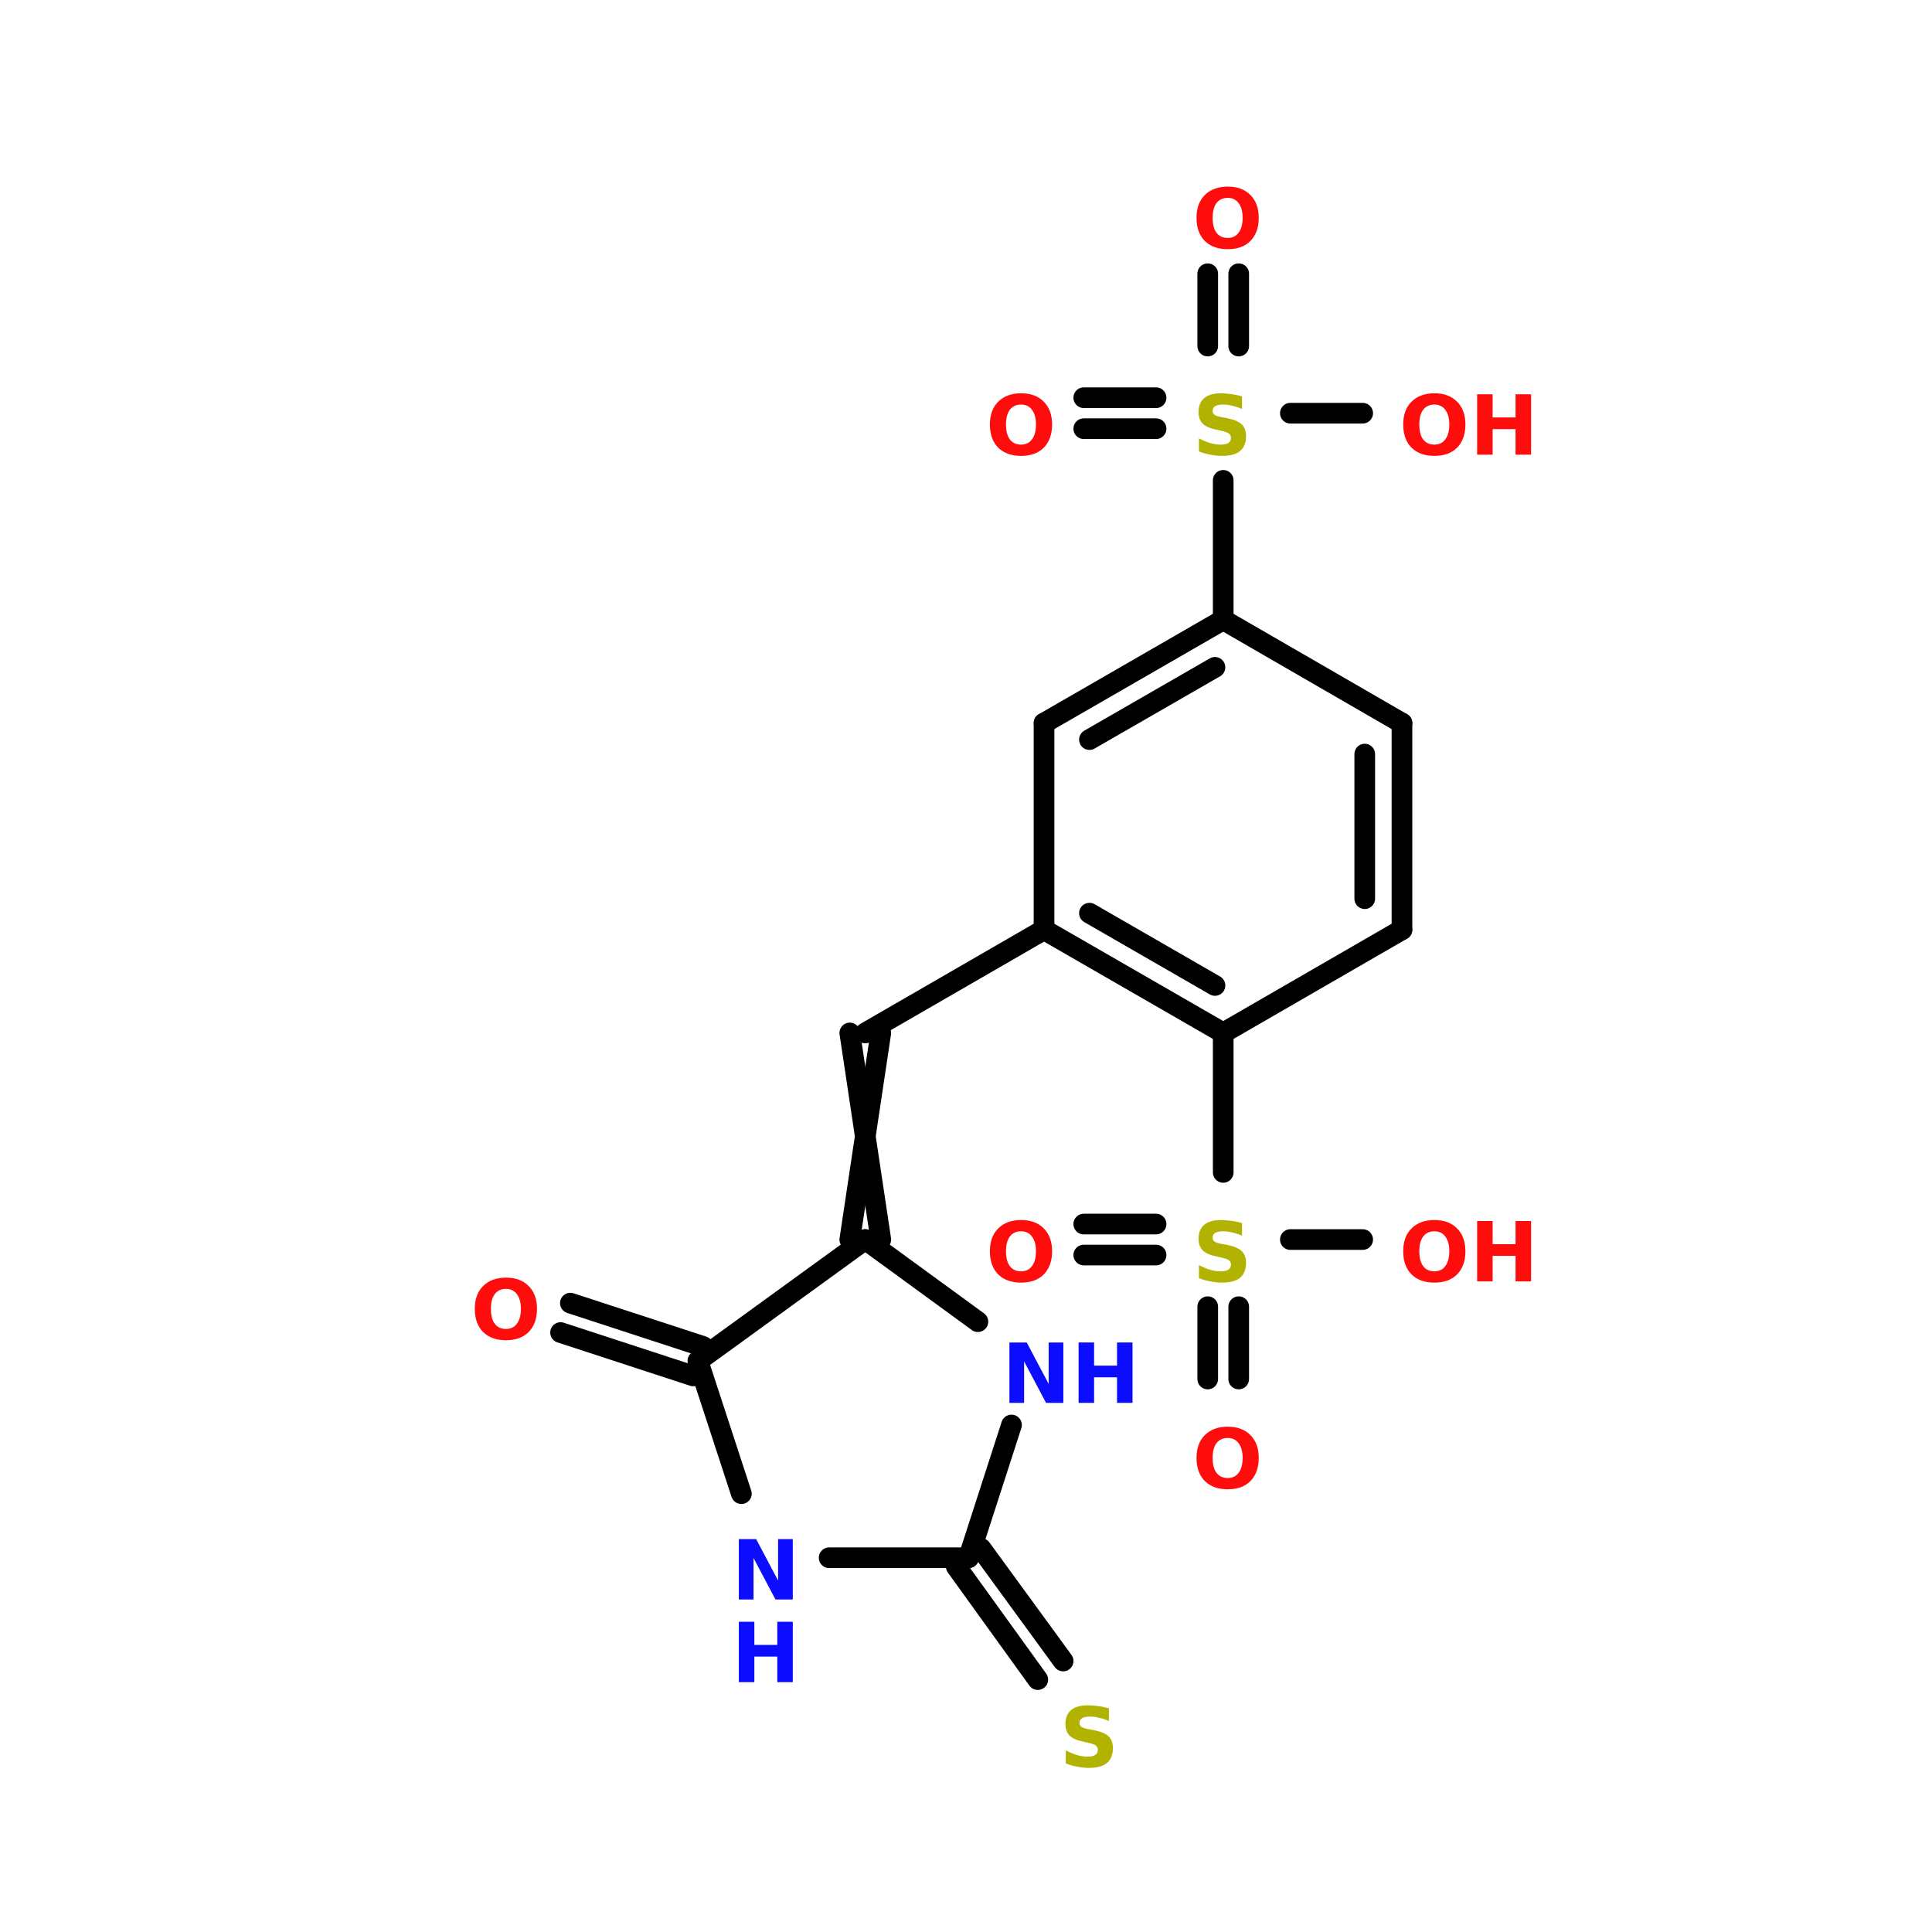 <?xml version="1.0" encoding="UTF-8"?>
<svg xmlns="http://www.w3.org/2000/svg" xmlns:xlink="http://www.w3.org/1999/xlink" width="150pt" height="150pt" viewBox="0 0 150 150" version="1.1">
<defs>
<g>
<symbol overflow="visible" id="glyph0-0">
<path style="stroke:none;" d="M 0.312 1.141 L 0.312 -4.531 L 3.531 -4.531 L 3.531 1.141 Z M 0.688 0.781 L 3.172 0.781 L 3.172 -4.172 L 0.688 -4.172 Z M 0.688 0.781 "/>
</symbol>
<symbol overflow="visible" id="glyph0-1">
<path style="stroke:none;" d="M 2.734 -3.891 C 2.359 -3.891 2.066 -3.754 1.859 -3.484 C 1.66 -3.211 1.562 -2.832 1.562 -2.344 C 1.562 -1.844 1.66 -1.457 1.859 -1.188 C 2.066 -0.914 2.359 -0.781 2.734 -0.781 C 3.098 -0.781 3.379 -0.914 3.578 -1.188 C 3.785 -1.457 3.891 -1.844 3.891 -2.344 C 3.891 -2.832 3.785 -3.211 3.578 -3.484 C 3.379 -3.754 3.098 -3.891 2.734 -3.891 Z M 2.734 -4.766 C 3.484 -4.766 4.07 -4.547 4.5 -4.109 C 4.926 -3.68 5.141 -3.094 5.141 -2.344 C 5.141 -1.582 4.926 -0.984 4.5 -0.547 C 4.07 -0.117 3.484 0.094 2.734 0.094 C 1.984 0.094 1.391 -0.117 0.953 -0.547 C 0.523 -0.984 0.312 -1.582 0.312 -2.344 C 0.312 -3.094 0.523 -3.68 0.953 -4.109 C 1.391 -4.547 1.984 -4.766 2.734 -4.766 Z M 2.734 -4.766 "/>
</symbol>
<symbol overflow="visible" id="glyph0-2">
<path style="stroke:none;" d="M 0.594 -4.688 L 1.797 -4.688 L 1.797 -2.891 L 3.578 -2.891 L 3.578 -4.688 L 4.781 -4.688 L 4.781 0 L 3.578 0 L 3.578 -1.984 L 1.797 -1.984 L 1.797 0 L 0.594 0 Z M 0.594 -4.688 "/>
</symbol>
<symbol overflow="visible" id="glyph0-3">
<path style="stroke:none;" d="M 3.844 -4.531 L 3.844 -3.547 C 3.594 -3.66 3.344 -3.742 3.094 -3.797 C 2.852 -3.859 2.625 -3.891 2.406 -3.891 C 2.113 -3.891 1.898 -3.848 1.766 -3.766 C 1.629 -3.691 1.562 -3.57 1.562 -3.406 C 1.562 -3.281 1.602 -3.18 1.688 -3.109 C 1.781 -3.035 1.953 -2.973 2.203 -2.922 L 2.719 -2.828 C 3.238 -2.723 3.609 -2.562 3.828 -2.344 C 4.047 -2.133 4.156 -1.832 4.156 -1.438 C 4.156 -0.926 4 -0.539 3.688 -0.281 C 3.383 -0.031 2.922 0.094 2.297 0.094 C 1.992 0.094 1.691 0.062 1.391 0 C 1.098 -0.051 0.801 -0.133 0.5 -0.25 L 0.5 -1.266 C 0.801 -1.109 1.086 -0.988 1.359 -0.906 C 1.641 -0.82 1.91 -0.781 2.172 -0.781 C 2.441 -0.781 2.645 -0.82 2.781 -0.906 C 2.914 -1 2.984 -1.129 2.984 -1.297 C 2.984 -1.441 2.938 -1.551 2.844 -1.625 C 2.75 -1.707 2.562 -1.781 2.281 -1.844 L 1.812 -1.953 C 1.344 -2.047 1 -2.203 0.781 -2.422 C 0.57 -2.641 0.469 -2.938 0.469 -3.312 C 0.469 -3.781 0.613 -4.141 0.906 -4.391 C 1.207 -4.641 1.641 -4.766 2.203 -4.766 C 2.461 -4.766 2.727 -4.742 3 -4.703 C 3.27 -4.672 3.551 -4.613 3.844 -4.531 Z M 3.844 -4.531 "/>
</symbol>
<symbol overflow="visible" id="glyph0-4">
<path style="stroke:none;" d="M 0.594 -4.688 L 1.938 -4.688 L 3.641 -1.469 L 3.641 -4.688 L 4.781 -4.688 L 4.781 0 L 3.438 0 L 1.734 -3.219 L 1.734 0 L 0.594 0 Z M 0.594 -4.688 "/>
</symbol>
</g>
</defs>
<g id="surface1">
<path style="fill:none;stroke-width:4;stroke-linecap:round;stroke-linejoin:miter;stroke:rgb(0%,0%,0%);stroke-opacity:1;stroke-miterlimit:4;" d="M 179.697 120.003 L 179.697 93.001 " transform="matrix(0.401,0,0,0.401,22.912,0)"/>
<path style="fill:none;stroke-width:4;stroke-linecap:round;stroke-linejoin:miter;stroke:rgb(0%,0%,0%);stroke-opacity:1;stroke-miterlimit:4;" d="M 176.698 67.003 L 176.698 53 " transform="matrix(0.401,0,0,0.401,22.912,0)"/>
<path style="fill:none;stroke-width:4;stroke-linecap:round;stroke-linejoin:miter;stroke:rgb(0%,0%,0%);stroke-opacity:1;stroke-miterlimit:4;" d="M 182.696 67.003 L 182.696 53 " transform="matrix(0.401,0,0,0.401,22.912,0)"/>
<path style="fill:none;stroke-width:4;stroke-linecap:round;stroke-linejoin:miter;stroke:rgb(0%,0%,0%);stroke-opacity:1;stroke-miterlimit:4;" d="M 166.698 83.001 L 152.696 83.001 " transform="matrix(0.401,0,0,0.401,22.912,0)"/>
<path style="fill:none;stroke-width:4;stroke-linecap:round;stroke-linejoin:miter;stroke:rgb(0%,0%,0%);stroke-opacity:1;stroke-miterlimit:4;" d="M 166.698 77.003 L 152.696 77.003 " transform="matrix(0.401,0,0,0.401,22.912,0)"/>
<path style="fill:none;stroke-width:4;stroke-linecap:round;stroke-linejoin:miter;stroke:rgb(0%,0%,0%);stroke-opacity:1;stroke-miterlimit:4;" d="M 192.697 80.002 L 206.699 80.002 " transform="matrix(0.401,0,0,0.401,22.912,0)"/>
<path style="fill-rule:nonzero;fill:rgb(0%,0%,0%);fill-opacity:1;stroke-width:4;stroke-linecap:round;stroke-linejoin:miter;stroke:rgb(0%,0%,0%);stroke-opacity:1;stroke-miterlimit:4;" d="M 110.397 199.995 L 145.003 180.005 " transform="matrix(0.401,0,0,0.401,22.912,0)"/>
<path style="fill-rule:nonzero;fill:rgb(0%,0%,0%);fill-opacity:1;stroke-width:4;stroke-linecap:round;stroke-linejoin:miter;stroke:rgb(0%,0%,0%);stroke-opacity:1;stroke-miterlimit:4;" d="M 113.396 199.995 L 107.397 239.996 " transform="matrix(0.401,0,0,0.401,22.912,0)"/>
<path style="fill-rule:nonzero;fill:rgb(0%,0%,0%);fill-opacity:1;stroke-width:4;stroke-linecap:round;stroke-linejoin:miter;stroke:rgb(0%,0%,0%);stroke-opacity:1;stroke-miterlimit:4;" d="M 107.397 199.995 L 113.396 239.996 " transform="matrix(0.401,0,0,0.401,22.912,0)"/>
<path style="fill-rule:nonzero;fill:rgb(0%,0%,0%);fill-opacity:1;stroke-width:4;stroke-linecap:round;stroke-linejoin:miter;stroke:rgb(0%,0%,0%);stroke-opacity:1;stroke-miterlimit:4;" d="M 77.105 266.404 L 51.398 258.001 " transform="matrix(0.401,0,0,0.401,22.912,0)"/>
<path style="fill-rule:nonzero;fill:rgb(0%,0%,0%);fill-opacity:1;stroke-width:4;stroke-linecap:round;stroke-linejoin:miter;stroke:rgb(0%,0%,0%);stroke-opacity:1;stroke-miterlimit:4;" d="M 79.003 260.698 L 53.297 252.304 " transform="matrix(0.401,0,0,0.401,22.912,0)"/>
<path style="fill-rule:nonzero;fill:rgb(0%,0%,0%);fill-opacity:1;stroke-width:4;stroke-linecap:round;stroke-linejoin:miter;stroke:rgb(0%,0%,0%);stroke-opacity:1;stroke-miterlimit:4;" d="M 132.802 299.803 L 148.703 321.595 " transform="matrix(0.401,0,0,0.401,22.912,0)"/>
<path style="fill-rule:nonzero;fill:rgb(0%,0%,0%);fill-opacity:1;stroke-width:4;stroke-linecap:round;stroke-linejoin:miter;stroke:rgb(0%,0%,0%);stroke-opacity:1;stroke-miterlimit:4;" d="M 128.002 303.299 L 143.796 325.198 " transform="matrix(0.401,0,0,0.401,22.912,0)"/>
<path style="fill:none;stroke-width:4;stroke-linecap:round;stroke-linejoin:miter;stroke:rgb(0%,0%,0%);stroke-opacity:1;stroke-miterlimit:4;" d="M 179.697 199.995 L 179.697 226.997 " transform="matrix(0.401,0,0,0.401,22.912,0)"/>
<path style="fill:none;stroke-width:4;stroke-linecap:round;stroke-linejoin:miter;stroke:rgb(0%,0%,0%);stroke-opacity:1;stroke-miterlimit:4;" d="M 182.696 252.996 L 182.696 266.998 " transform="matrix(0.401,0,0,0.401,22.912,0)"/>
<path style="fill:none;stroke-width:4;stroke-linecap:round;stroke-linejoin:miter;stroke:rgb(0%,0%,0%);stroke-opacity:1;stroke-miterlimit:4;" d="M 176.698 252.996 L 176.698 266.998 " transform="matrix(0.401,0,0,0.401,22.912,0)"/>
<path style="fill:none;stroke-width:4;stroke-linecap:round;stroke-linejoin:miter;stroke:rgb(0%,0%,0%);stroke-opacity:1;stroke-miterlimit:4;" d="M 166.698 242.995 L 152.696 242.995 " transform="matrix(0.401,0,0,0.401,22.912,0)"/>
<path style="fill:none;stroke-width:4;stroke-linecap:round;stroke-linejoin:miter;stroke:rgb(0%,0%,0%);stroke-opacity:1;stroke-miterlimit:4;" d="M 166.698 236.997 L 152.696 236.997 " transform="matrix(0.401,0,0,0.401,22.912,0)"/>
<path style="fill:none;stroke-width:4;stroke-linecap:round;stroke-linejoin:miter;stroke:rgb(0%,0%,0%);stroke-opacity:1;stroke-miterlimit:4;" d="M 192.697 239.996 L 206.699 239.996 " transform="matrix(0.401,0,0,0.401,22.912,0)"/>
<path style="fill:none;stroke-width:4;stroke-linecap:round;stroke-linejoin:miter;stroke:rgb(0%,0%,0%);stroke-opacity:1;stroke-miterlimit:4;" d="M 214.304 180.005 L 214.304 140.004 " transform="matrix(0.401,0,0,0.401,22.912,0)"/>
<path style="fill:none;stroke-width:4;stroke-linecap:round;stroke-linejoin:miter;stroke:rgb(0%,0%,0%);stroke-opacity:1;stroke-miterlimit:4;" d="M 207.098 173.997 L 207.098 146.002 " transform="matrix(0.401,0,0,0.401,22.912,0)"/>
<path style="fill-rule:nonzero;fill:rgb(0%,0%,0%);fill-opacity:1;stroke-width:4;stroke-linecap:round;stroke-linejoin:miter;stroke:rgb(0%,0%,0%);stroke-opacity:1;stroke-miterlimit:4;" d="M 214.304 140.004 L 179.697 120.003 " transform="matrix(0.401,0,0,0.401,22.912,0)"/>
<path style="fill-rule:nonzero;fill:rgb(0%,0%,0%);fill-opacity:1;stroke-width:4;stroke-linecap:round;stroke-linejoin:miter;stroke:rgb(0%,0%,0%);stroke-opacity:1;stroke-miterlimit:4;" d="M 179.697 120.003 L 145.003 140.004 " transform="matrix(0.401,0,0,0.401,22.912,0)"/>
<path style="fill-rule:nonzero;fill:rgb(0%,0%,0%);fill-opacity:1;stroke-width:4;stroke-linecap:round;stroke-linejoin:miter;stroke:rgb(0%,0%,0%);stroke-opacity:1;stroke-miterlimit:4;" d="M 178.1 129.205 L 153.796 143.197 " transform="matrix(0.401,0,0,0.401,22.912,0)"/>
<path style="fill:none;stroke-width:4;stroke-linecap:round;stroke-linejoin:miter;stroke:rgb(0%,0%,0%);stroke-opacity:1;stroke-miterlimit:4;" d="M 145.003 140.004 L 145.003 180.005 " transform="matrix(0.401,0,0,0.401,22.912,0)"/>
<path style="fill-rule:nonzero;fill:rgb(0%,0%,0%);fill-opacity:1;stroke-width:4;stroke-linecap:round;stroke-linejoin:miter;stroke:rgb(0%,0%,0%);stroke-opacity:1;stroke-miterlimit:4;" d="M 145.003 180.005 L 179.697 199.995 " transform="matrix(0.401,0,0,0.401,22.912,0)"/>
<path style="fill-rule:nonzero;fill:rgb(0%,0%,0%);fill-opacity:1;stroke-width:4;stroke-linecap:round;stroke-linejoin:miter;stroke:rgb(0%,0%,0%);stroke-opacity:1;stroke-miterlimit:4;" d="M 153.796 176.801 L 178.1 190.803 " transform="matrix(0.401,0,0,0.401,22.912,0)"/>
<path style="fill-rule:nonzero;fill:rgb(0%,0%,0%);fill-opacity:1;stroke-width:4;stroke-linecap:round;stroke-linejoin:miter;stroke:rgb(0%,0%,0%);stroke-opacity:1;stroke-miterlimit:4;" d="M 179.697 199.995 L 214.304 180.005 " transform="matrix(0.401,0,0,0.401,22.912,0)"/>
<path style="fill-rule:nonzero;fill:rgb(0%,0%,0%);fill-opacity:1;stroke-width:4;stroke-linecap:round;stroke-linejoin:miter;stroke:rgb(0%,0%,0%);stroke-opacity:1;stroke-miterlimit:4;" d="M 78 263.502 L 110.397 239.996 " transform="matrix(0.401,0,0,0.401,22.912,0)"/>
<path style="fill-rule:nonzero;fill:rgb(0%,0%,0%);fill-opacity:1;stroke-width:4;stroke-linecap:round;stroke-linejoin:miter;stroke:rgb(0%,0%,0%);stroke-opacity:1;stroke-miterlimit:4;" d="M 110.397 239.996 L 132.198 255.897 " transform="matrix(0.401,0,0,0.401,22.912,0)"/>
<path style="fill-rule:nonzero;fill:rgb(0%,0%,0%);fill-opacity:1;stroke-width:4;stroke-linecap:round;stroke-linejoin:miter;stroke:rgb(0%,0%,0%);stroke-opacity:1;stroke-miterlimit:4;" d="M 138.703 275.898 L 130.397 301.604 " transform="matrix(0.401,0,0,0.401,22.912,0)"/>
<path style="fill:none;stroke-width:4;stroke-linecap:round;stroke-linejoin:miter;stroke:rgb(0%,0%,0%);stroke-opacity:1;stroke-miterlimit:4;" d="M 130.397 301.604 L 103.395 301.604 " transform="matrix(0.401,0,0,0.401,22.912,0)"/>
<path style="fill-rule:nonzero;fill:rgb(0%,0%,0%);fill-opacity:1;stroke-width:4;stroke-linecap:round;stroke-linejoin:miter;stroke:rgb(0%,0%,0%);stroke-opacity:1;stroke-miterlimit:4;" d="M 86.404 289.199 L 78 263.502 " transform="matrix(0.401,0,0,0.401,22.912,0)"/>
<g style="fill:rgb(100%,4.706%,4.706%);fill-opacity:1;">
  <use xlink:href="#glyph0-1" x="108.633" y="99.488"/>
</g>
<g style="fill:rgb(100%,4.706%,4.706%);fill-opacity:1;">
  <use xlink:href="#glyph0-2" x="114.09" y="99.488"/>
</g>
<g style="fill:rgb(100%,4.706%,4.706%);fill-opacity:1;">
  <use xlink:href="#glyph0-1" x="76.543" y="99.488"/>
</g>
<g style="fill:rgb(100%,4.706%,4.706%);fill-opacity:1;">
  <use xlink:href="#glyph0-1" x="92.586" y="115.535"/>
</g>
<g style="fill:rgb(69.804%,69.804%,0%);fill-opacity:1;">
  <use xlink:href="#glyph0-3" x="92.586" y="99.488"/>
</g>
<g style="fill:rgb(4.706%,4.706%,100%);fill-opacity:1;">
  <use xlink:href="#glyph0-4" x="77.777" y="108.918"/>
</g>
<g style="fill:rgb(4.706%,4.706%,100%);fill-opacity:1;">
  <use xlink:href="#glyph0-2" x="83.148" y="108.918"/>
</g>
<g style="fill:rgb(69.804%,69.804%,0%);fill-opacity:1;">
  <use xlink:href="#glyph0-3" x="82.25" y="137.164"/>
</g>
<g style="fill:rgb(4.706%,4.706%,100%);fill-opacity:1;">
  <use xlink:href="#glyph0-4" x="56.77" y="124.184"/>
</g>
<g style="fill:rgb(4.706%,4.706%,100%);fill-opacity:1;">
  <use xlink:href="#glyph0-2" x="56.77" y="130.602"/>
</g>
<g style="fill:rgb(100%,4.706%,4.706%);fill-opacity:1;">
  <use xlink:href="#glyph0-1" x="36.551" y="103.961"/>
</g>
<g style="fill:rgb(100%,4.706%,4.706%);fill-opacity:1;">
  <use xlink:href="#glyph0-1" x="108.633" y="35.301"/>
</g>
<g style="fill:rgb(100%,4.706%,4.706%);fill-opacity:1;">
  <use xlink:href="#glyph0-2" x="114.09" y="35.301"/>
</g>
<g style="fill:rgb(100%,4.706%,4.706%);fill-opacity:1;">
  <use xlink:href="#glyph0-1" x="76.543" y="35.301"/>
</g>
<g style="fill:rgb(100%,4.706%,4.706%);fill-opacity:1;">
  <use xlink:href="#glyph0-1" x="92.586" y="19.254"/>
</g>
<g style="fill:rgb(69.804%,69.804%,0%);fill-opacity:1;">
  <use xlink:href="#glyph0-3" x="92.586" y="35.301"/>
</g>
</g>
</svg>
